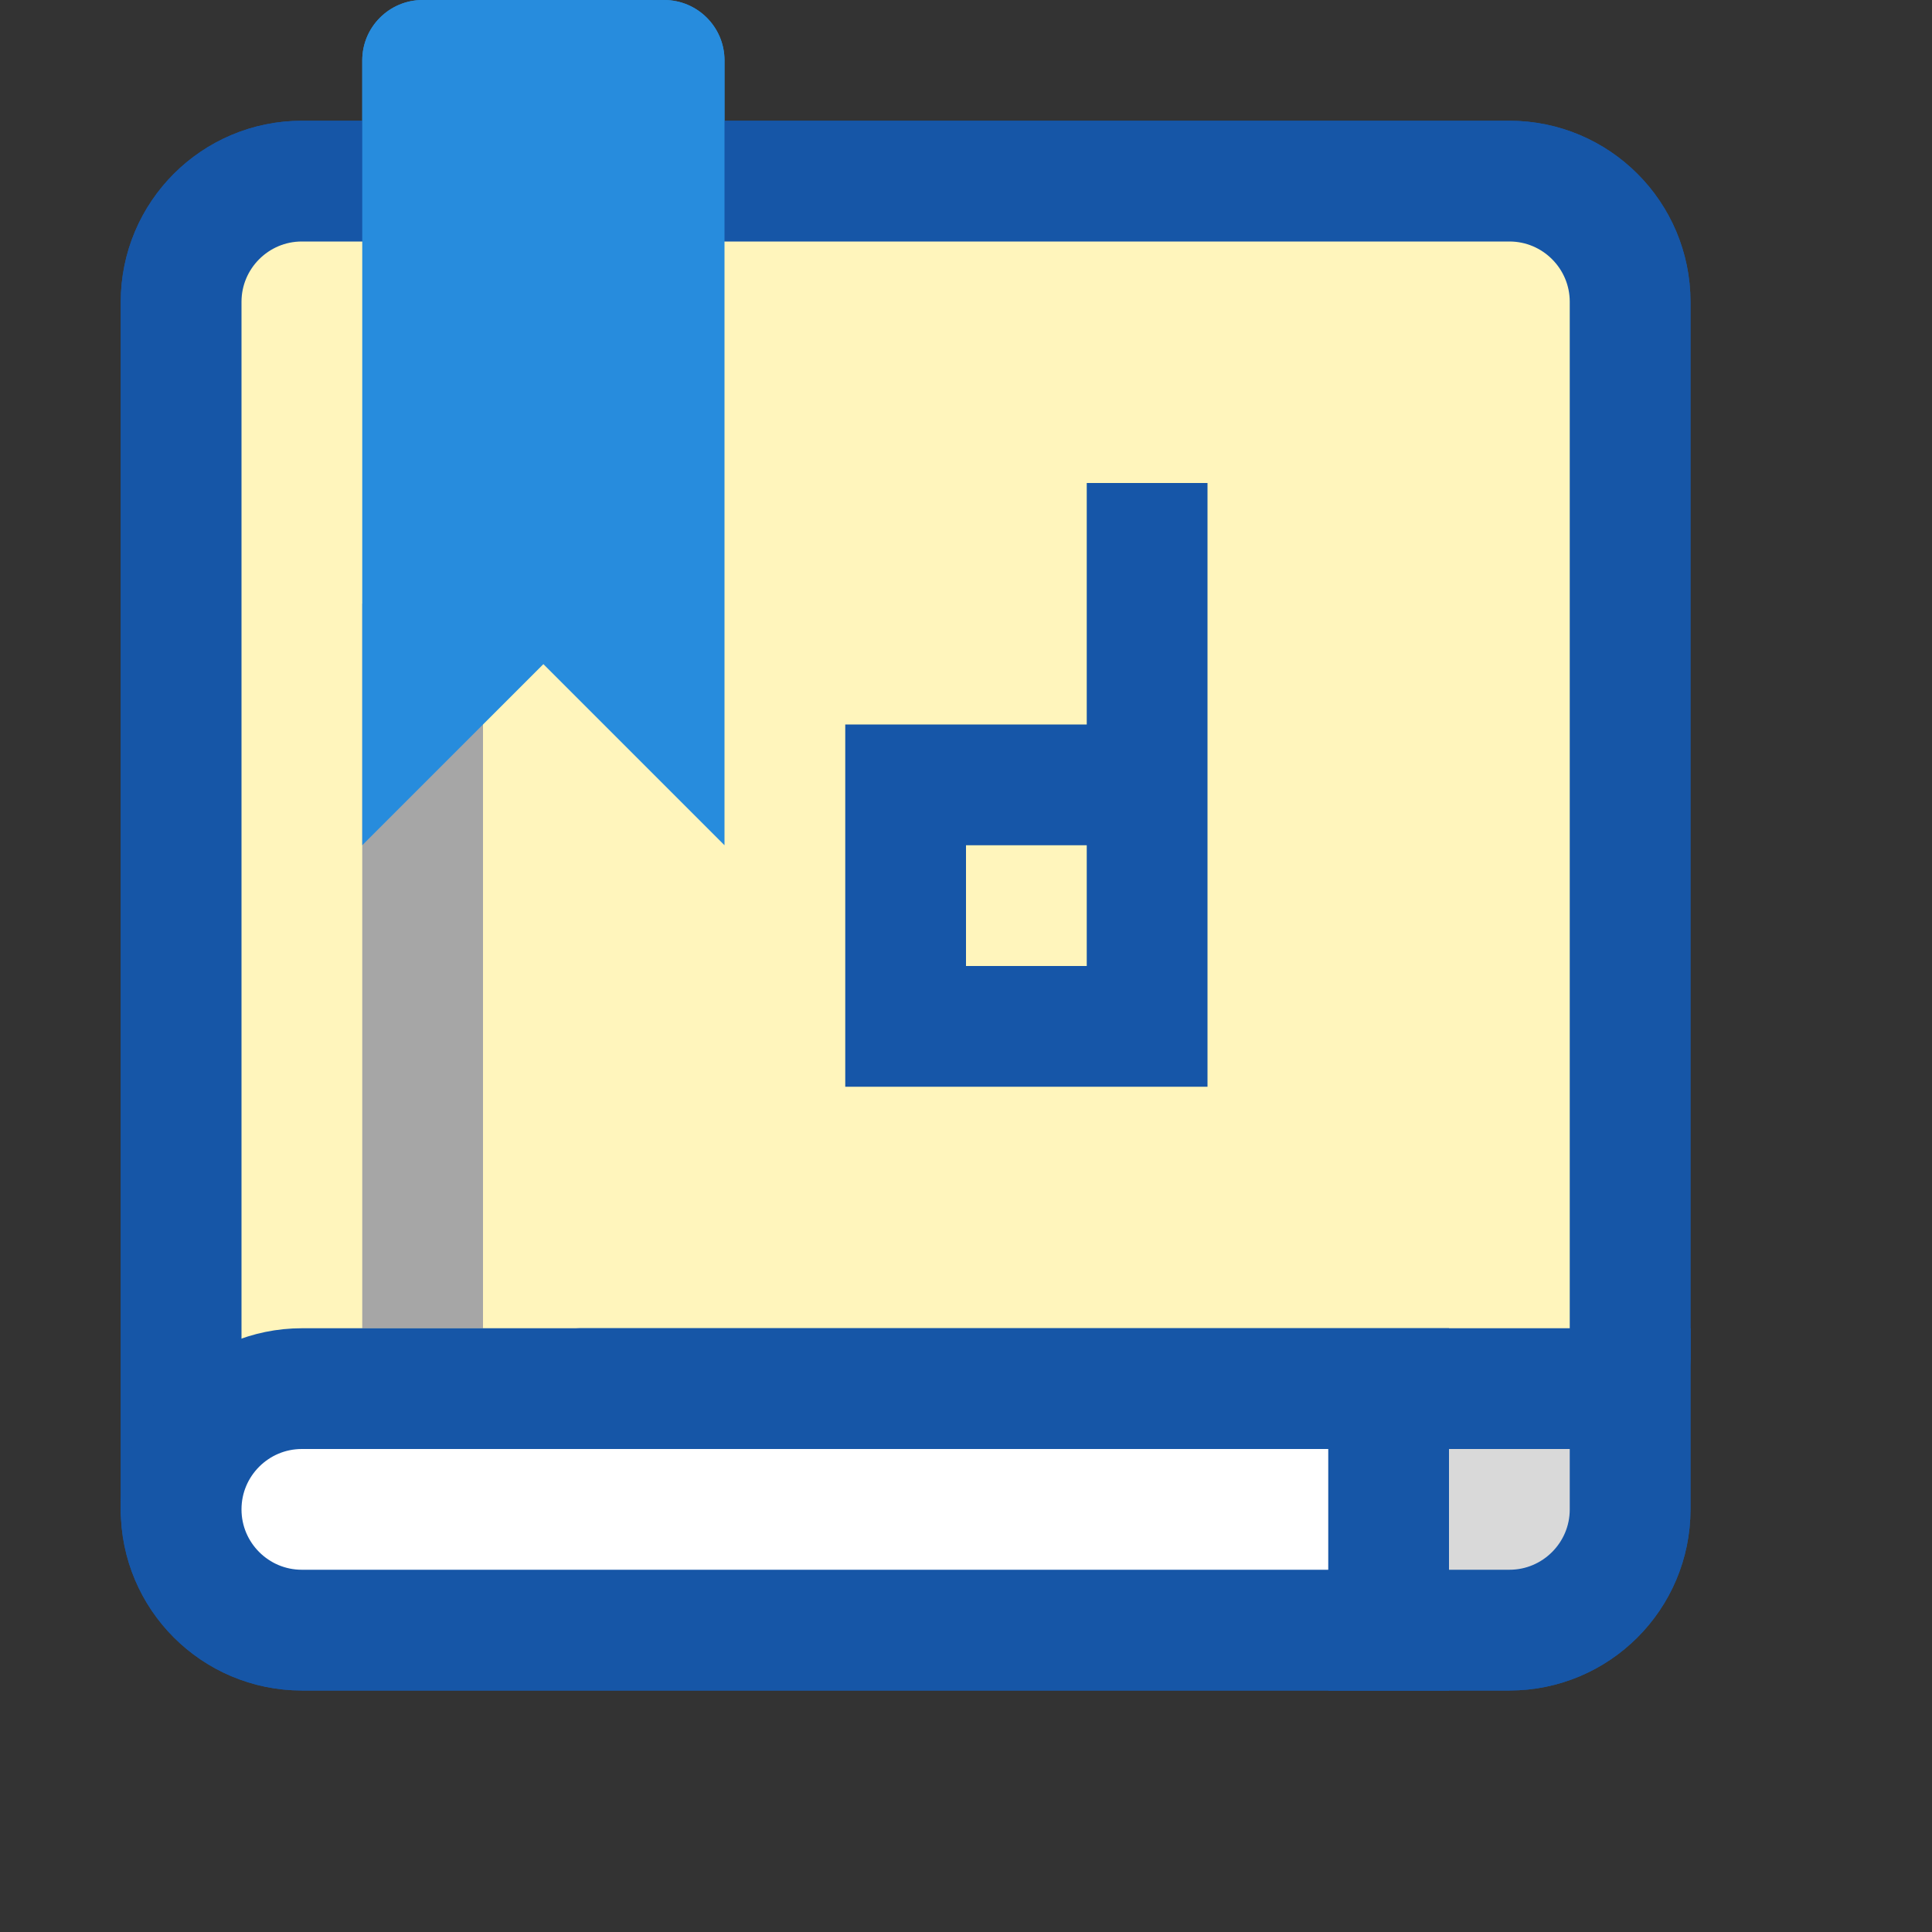 <svg width="16" height="16" viewBox="0 0 16 16" fill="none" xmlns="http://www.w3.org/2000/svg">
<rect x="0" y="0" width="16" height="16" fill="#333333" stroke="none"/>
<path d="M11.5 11.5H12.5H13.5V12.5C13.5 13.052 13.052 13.5 12.5 13.5H11.5V11.5Z" fill="#D9D9D9" stroke="#1656A7"/>
<path d="M1.5 2.5C1.5 1.948 1.948 1.5 2.5 1.5H12.5C13.052 1.5 13.5 1.948 13.5 2.5V11.25C13.5 11.388 13.388 11.5 13.25 11.5H4.8C4.634 11.5 4.5 11.634 4.5 11.8V12.2C4.5 12.366 4.366 12.5 4.2 12.5H1.5L1.5 2.5Z" fill="#FFF5BC" stroke="#1656A7" stroke-linejoin="round"/>
<path d="M3.5 11V5" stroke="#A6A6A6"/>
<path d="M1.5 12.5C1.5 11.948 1.948 11.5 2.5 11.5H11.5V13.5H2.5C1.948 13.5 1.5 13.052 1.5 12.5V12.5Z" fill="#FFFFFF" stroke="#1656A7"/>
<path d="M9.5 4V8.5H7.5V6.5H9" stroke="#1656A8"/>
<path d="M3 7V0.5C3 0.224 3.224 0 3.5 0H5.5C5.776 0 6 0.224 6 0.5V7L4.5 5.5L3 7Z" fill="#278CDD"/>
<path d="M11.5 11.5H12.5H13.5V12.5C13.5 13.052 13.052 13.5 12.5 13.5H11.5V11.5Z" fill="#D9D9D9" stroke="#1656A7"/>
<path d="M1.5 2.5C1.5 1.948 1.948 1.5 2.5 1.5H12.5C13.052 1.5 13.5 1.948 13.5 2.5V11.25C13.5 11.388 13.388 11.5 13.25 11.5H4.8C4.634 11.5 4.5 11.634 4.5 11.8V12.2C4.5 12.366 4.366 12.5 4.2 12.5H1.5L1.5 2.5Z" fill="#FFF5BC" stroke="#1656A7" stroke-linejoin="round"/>
<path d="M3.5 11V5" stroke="#A6A6A6"/>
<path d="M1.5 12.5C1.5 11.948 1.948 11.5 2.5 11.5H11.5V13.5H2.5C1.948 13.5 1.5 13.052 1.5 12.5V12.5Z" fill="white" stroke="#1656A7"/>
<path d="M9.5 4V8.5H7.5V6.5H9" stroke="#1656A8"/>
<path d="M3 7V0.5C3 0.224 3.224 0 3.5 0H5.5C5.776 0 6 0.224 6 0.5V7L4.5 5.5L3 7Z" fill="#278CDD"/>
</svg>
